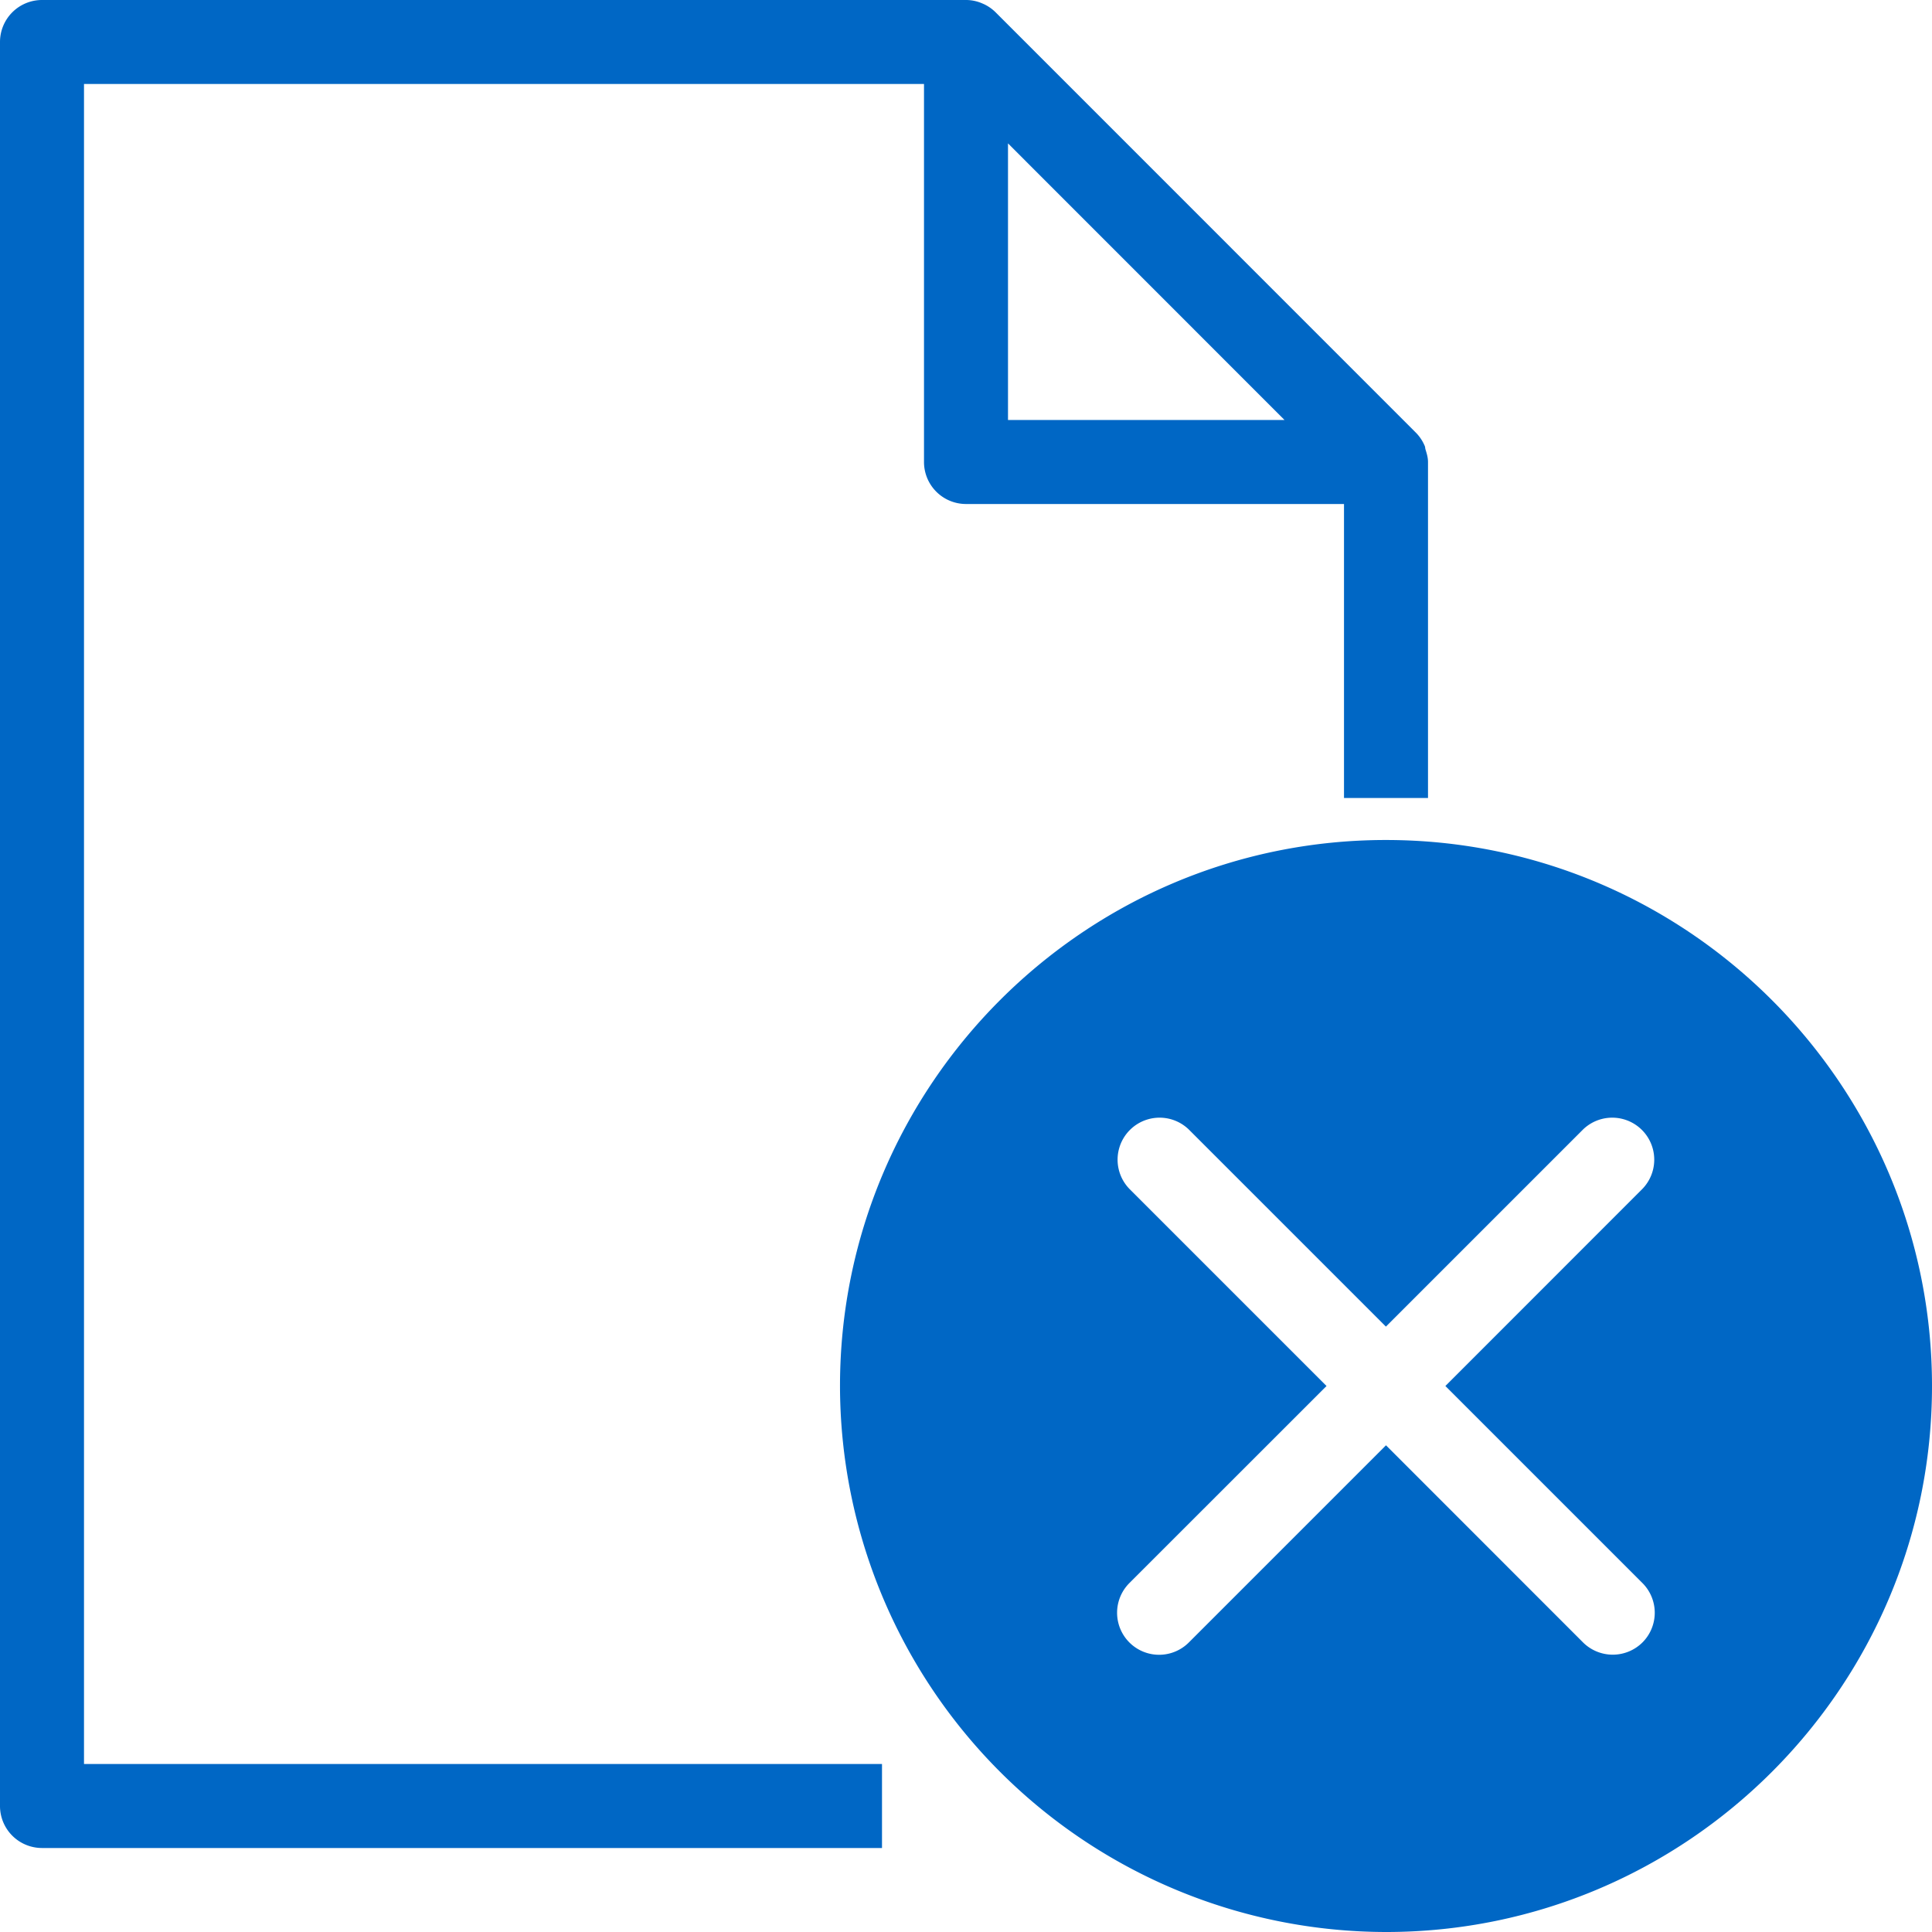 <svg width="23" height="23" viewBox="0 0 23 23" xmlns="http://www.w3.org/2000/svg">
  <title>Avbryte avtale</title>
  <path d="M16.5 10c3.584 0 6.5 2.915 6.5 6.5 0 3.584-2.916 6.5-6.5 6.5a6.508 6.508 0 01-6.5-6.5c0-3.585 2.916-6.5 6.5-6.5zm-5-10c.067 0 .132.014.192.04a.495.495 0 01.162.108l4.993 4.994a.502.502 0 01.115.169c.005.012.004.026.008.039.015.048.03.096.03.15v4h-1V6h-4.5a.5.5 0 01-.5-.5V1H1v20h9.5v1H.5a.5.5 0 01-.5-.5V.5A.5.5 0 01.5 0zm2.652 13.446a.5.5 0 00-.707.707l2.347 2.347-2.347 2.346a.5.5 0 00.708.707l2.347-2.347 2.346 2.347a.502.502 0 00.707 0 .5.5 0 000-.707L17.207 16.5l2.346-2.347a.5.5 0 00-.707-.707l-2.347 2.347zM12 1.707V5h3.292L12 1.707z" fill="#0067C5" fill-rule="evenodd"/>
</svg>
